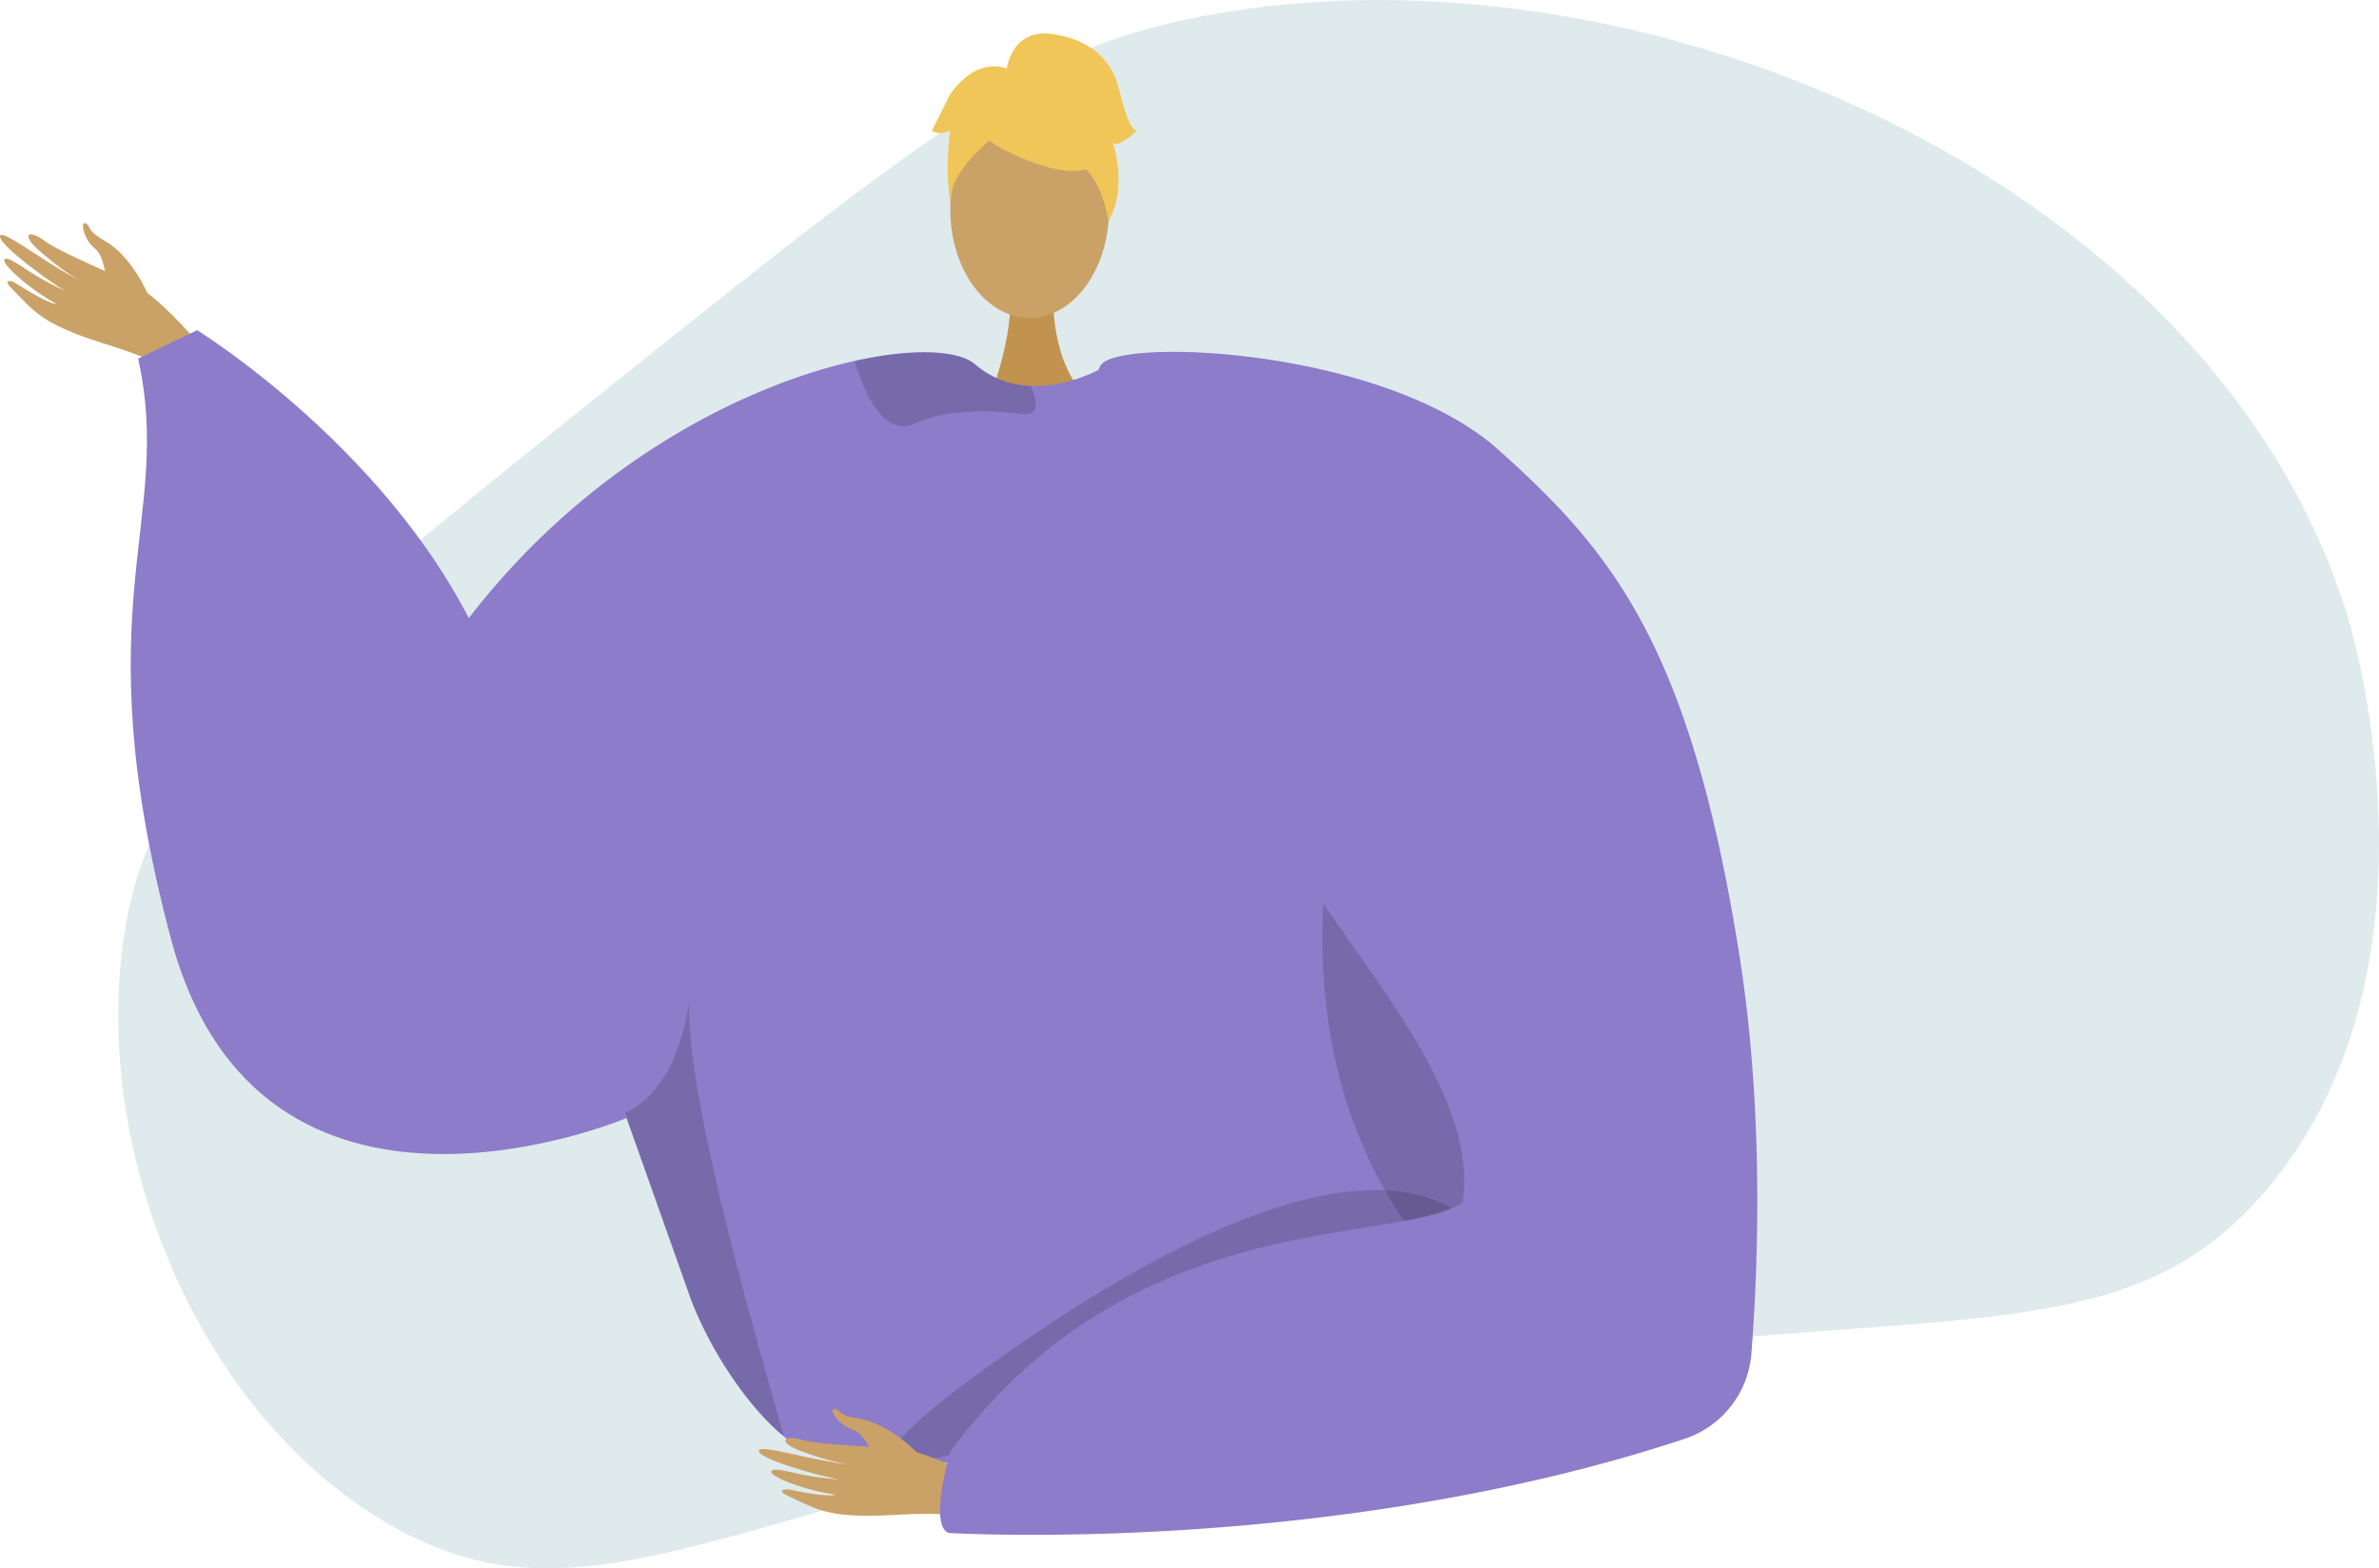 <svg xmlns="http://www.w3.org/2000/svg" width="435" height="286.809" viewBox="0 0 435 286.809"><defs><style>.a{fill:#bed5d9;opacity:0.49;}.b,.d{fill:#caa267;}.b{fill-rule:evenodd;}.c{fill:#c2934e;}.e{fill:#8c7cc9;}.f{opacity:0.15;}.g{fill:#f0c659;}</style></defs><path class="a" d="M199.781,442.644c51.53-41.289,77.294-61.933,101.483-68.65,80.815-22.441,195.626,23.745,220.873,107.452,1.314,4.356,18.628,64.84-14.924,104.467-28.092,33.178-63.433,18.182-167.147,35.817-111.038,18.88-137.8,47.506-176.1,25.418C127.7,626.234,108.046,575.4,116.208,535.172,122.278,505.256,148.2,483.978,199.781,442.644Z" transform="translate(-92.765 -368.346)"/><g transform="translate(0 6.123)"><g transform="translate(0 34.663)"><path class="b" d="M597.716,438.986c-.853-.7-8.831-10.771-14.227-13.4s-13.669-6.023-16.245-7.935c-3.03-2.249-4.4-1.225-1.051,1.748a58.973,58.973,0,0,0,7.952,5.888c.55.234-2.907-1.633-6.556-3.95-3.879-2.464-8-5.375-8.489-4.705-.955,1.3,9.933,9.153,11.982,10.192a57.539,57.539,0,0,1-5.374-2.811c-2.371-1.412-4.943-3.413-5.715-3.1-1.216.489,4.253,5.436,9.282,8.179.028.207-1.788-.173-7.542-3.831-.578-.367-2.28-.7-.585,1.029,3.57,3.636,4.836,5.462,11.031,8.027,6.04,2.5,13.262,3.794,17.1,6.93Z" transform="translate(-559.042 -414.359)"/><path class="b" d="M583.973,426.9s-2.854-6.76-7.858-9.589c-2.975-1.681-2.6-2.448-3.049-2.89-1.49-1.463-1.014,2.51,1.347,4.375,1.92,1.516,1.728,5.7,2.741,6.99s4.387,4.219,5.559,4.076S583.973,426.9,583.973,426.9Z" transform="translate(-557.04 -414.107)"/></g><g transform="translate(23.901)"><path class="c" d="M388.6,427.289s-1.206,13.453,7.092,20.892-19.123,0-19.123,0,5.1-12.884,3.958-20.892S388.6,427.289,388.6,427.289Z" transform="translate(-219.856 -380.49)"/><ellipse class="d" cx="14.507" cy="19.793" rx="14.507" ry="19.793" transform="translate(149.865 12.429)"/><path class="e" d="M285.019,514.661c21.96-45.938,61.155-66.9,86.178-72.461,10.832-2.414,19.008-1.939,21.994.639a16.221,16.221,0,0,0,10.126,3.934,21.93,21.93,0,0,0,5.686-.519,28.289,28.289,0,0,0,6.027-2.049c.926-.43,1.466-.738,1.466-.738a58.787,58.787,0,0,1,15.316.914c56.615,11.085,66.467,106.013,65.96,114.178-.308,4.859-5.333,26.875-11.614,46.445-5.145,16.065-11.151,30.489-16.088,32.484-10.952,4.408-93.65,10.457-110.652,2.347-.4-.3-.826-.617-1.234-.97-6.38-5.19-13.3-15.437-16.969-25.035,0-.011-9.774-27.558-11.769-33.166-.022-.055-.033-.1-.055-.144-.066-.22-.143-.43-.22-.628-.022-.077-.055-.143-.077-.221" transform="translate(-238.783 -382.327)"/><path class="f" d="M441.65,594.163c.022.077.055.143.077.221.078.2.155.407.221.628.021.045.033.088.055.143,1.994,5.609,11.768,33.156,11.768,33.167,3.669,9.6,10.589,19.845,16.969,25.035-4.331-15.68-17.828-61.133-17.311-79.447C450.851,591.563,441.65,594.152,441.65,594.163Z" transform="translate(-351.336 -396.817)"/><path class="f" d="M274.262,522.956s-27.406,81.809,48.63,116.554l1.545,1.028-.393-19.242s-35.829-50-35.964-51.283S274.262,522.956,274.262,522.956Z" transform="translate(-51.557 -391.277)"/><path class="f" d="M423.016,450.024c.045,1.311-.65,2.17-2.755,1.884-6.567-.893-13.982-.706-19.371,1.763a4.579,4.579,0,0,1-4.43-.187c-3.448-2.017-5.587-8.033-6.435-10.7a1.838,1.838,0,0,1-.088-.584c10.832-2.414,19.008-1.939,21.994.639a16.221,16.221,0,0,0,10.126,3.934A8.929,8.929,0,0,1,423.016,450.024Z" transform="translate(-257.523 -382.327)"/><g transform="translate(146.51)"><g transform="translate(3.062 5.519)"><path class="g" d="M381.221,396.751s25.115,13.925,17.661-8.432C393.724,372.851,364.092,386.784,381.221,396.751Z" transform="translate(-371.872 -381.408)"/><path class="g" d="M387.716,391.532s-14.052,8.337-12.7,16.7c0,0-3.1-24.972,10.873-25.6s19.382.721,18.141,27.127C404.034,409.761,399.974,388.756,387.716,391.532Z" transform="translate(-374.727 -381.53)"/></g><path class="g" d="M369.2,382s.706-7.781,8.419-6.679,11.019,5.51,12.121,9.917,2.2,7.713,3.306,7.713c0,0-3.306,3.306-4.407,2.2,0,0,2.86,7.925-.774,14.431,0,0-1.431-10.023-6.94-11.125S369.2,382,369.2,382Z" transform="translate(-355.584 -375.216)"/><path class="g" d="M409.49,382.668s-5.51-3.306-11.019,4.408l-3.306,6.612s1.1,1.1,3.306,0c0,0-1,7.764.049,12.146l3.257-13.247Z" transform="translate(-395.165 -375.95)"/></g><path class="f" d="M406.3,621.12s-14.175-29.726-86.848,21.37,68.207-12.536,68.207-12.536Z" transform="translate(-159.43 -401.014)"/><path class="e" d="M564.559,580.174s-67.074,28.454-83.348-32.913.654-76.086-5.963-105.958l10.789-5.2s40.607,25.036,54.508,63.687S564.559,580.174,564.559,580.174Z" transform="translate(-473.892 -381.836)"/></g><g transform="translate(138.747 58.226)"><g transform="translate(0 193.298)"><path class="b" d="M441.392,672.929c-1.045-.35-12.068-6.953-18.046-7.5s-14.915-.8-18-1.678c-3.63-1.032-4.547.41-.365,2.006a58.888,58.888,0,0,0,9.52,2.7c.6.025-3.3-.5-7.53-1.376-4.5-.932-9.381-2.2-9.6-1.4-.434,1.555,12.528,5.049,14.811,5.3a57.391,57.391,0,0,1-6.02-.73c-2.717-.482-5.831-1.444-6.443-.88-.964.888,5.9,3.581,11.575,4.368.1.184-1.734.471-8.41-.916-.671-.139-2.379.154-.183,1.169,4.624,2.138,6.455,3.4,13.156,3.608,6.535.2,13.747-1.141,18.448.435Z" transform="translate(-397.357 -658.069)"/><path class="b" d="M429.353,665.363s-5.06-5.315-10.741-6.191c-3.377-.521-3.3-1.372-3.874-1.625-1.911-.841-.061,2.706,2.808,3.616,2.332.74,3.634,4.724,5.035,5.569s5.6,2.4,6.642,1.848S429.353,665.363,429.353,665.363Z" transform="translate(-400.483 -657.419)"/></g><path class="e" d="M344.021,458.456c20.755,18.571,35.117,35.819,44.076,92.559,4.546,28.787,3.362,57.574,2.177,72.754a17.934,17.934,0,0,1-12.326,15.6C312.918,660.817,243.5,656.532,243.5,656.532c-3.725-1.386.292-14.86.292-14.86,33.27-45.152,80.82-37.56,93.612-45.48,3.99-23.406-28.164-52.7-31.954-67.216-9.931-38.076-42.616-71.025-34.159-85.948C274.218,437.867,323.084,439.724,344.021,458.456Z" transform="translate(-208.778 -440.544)"/></g></g></svg>